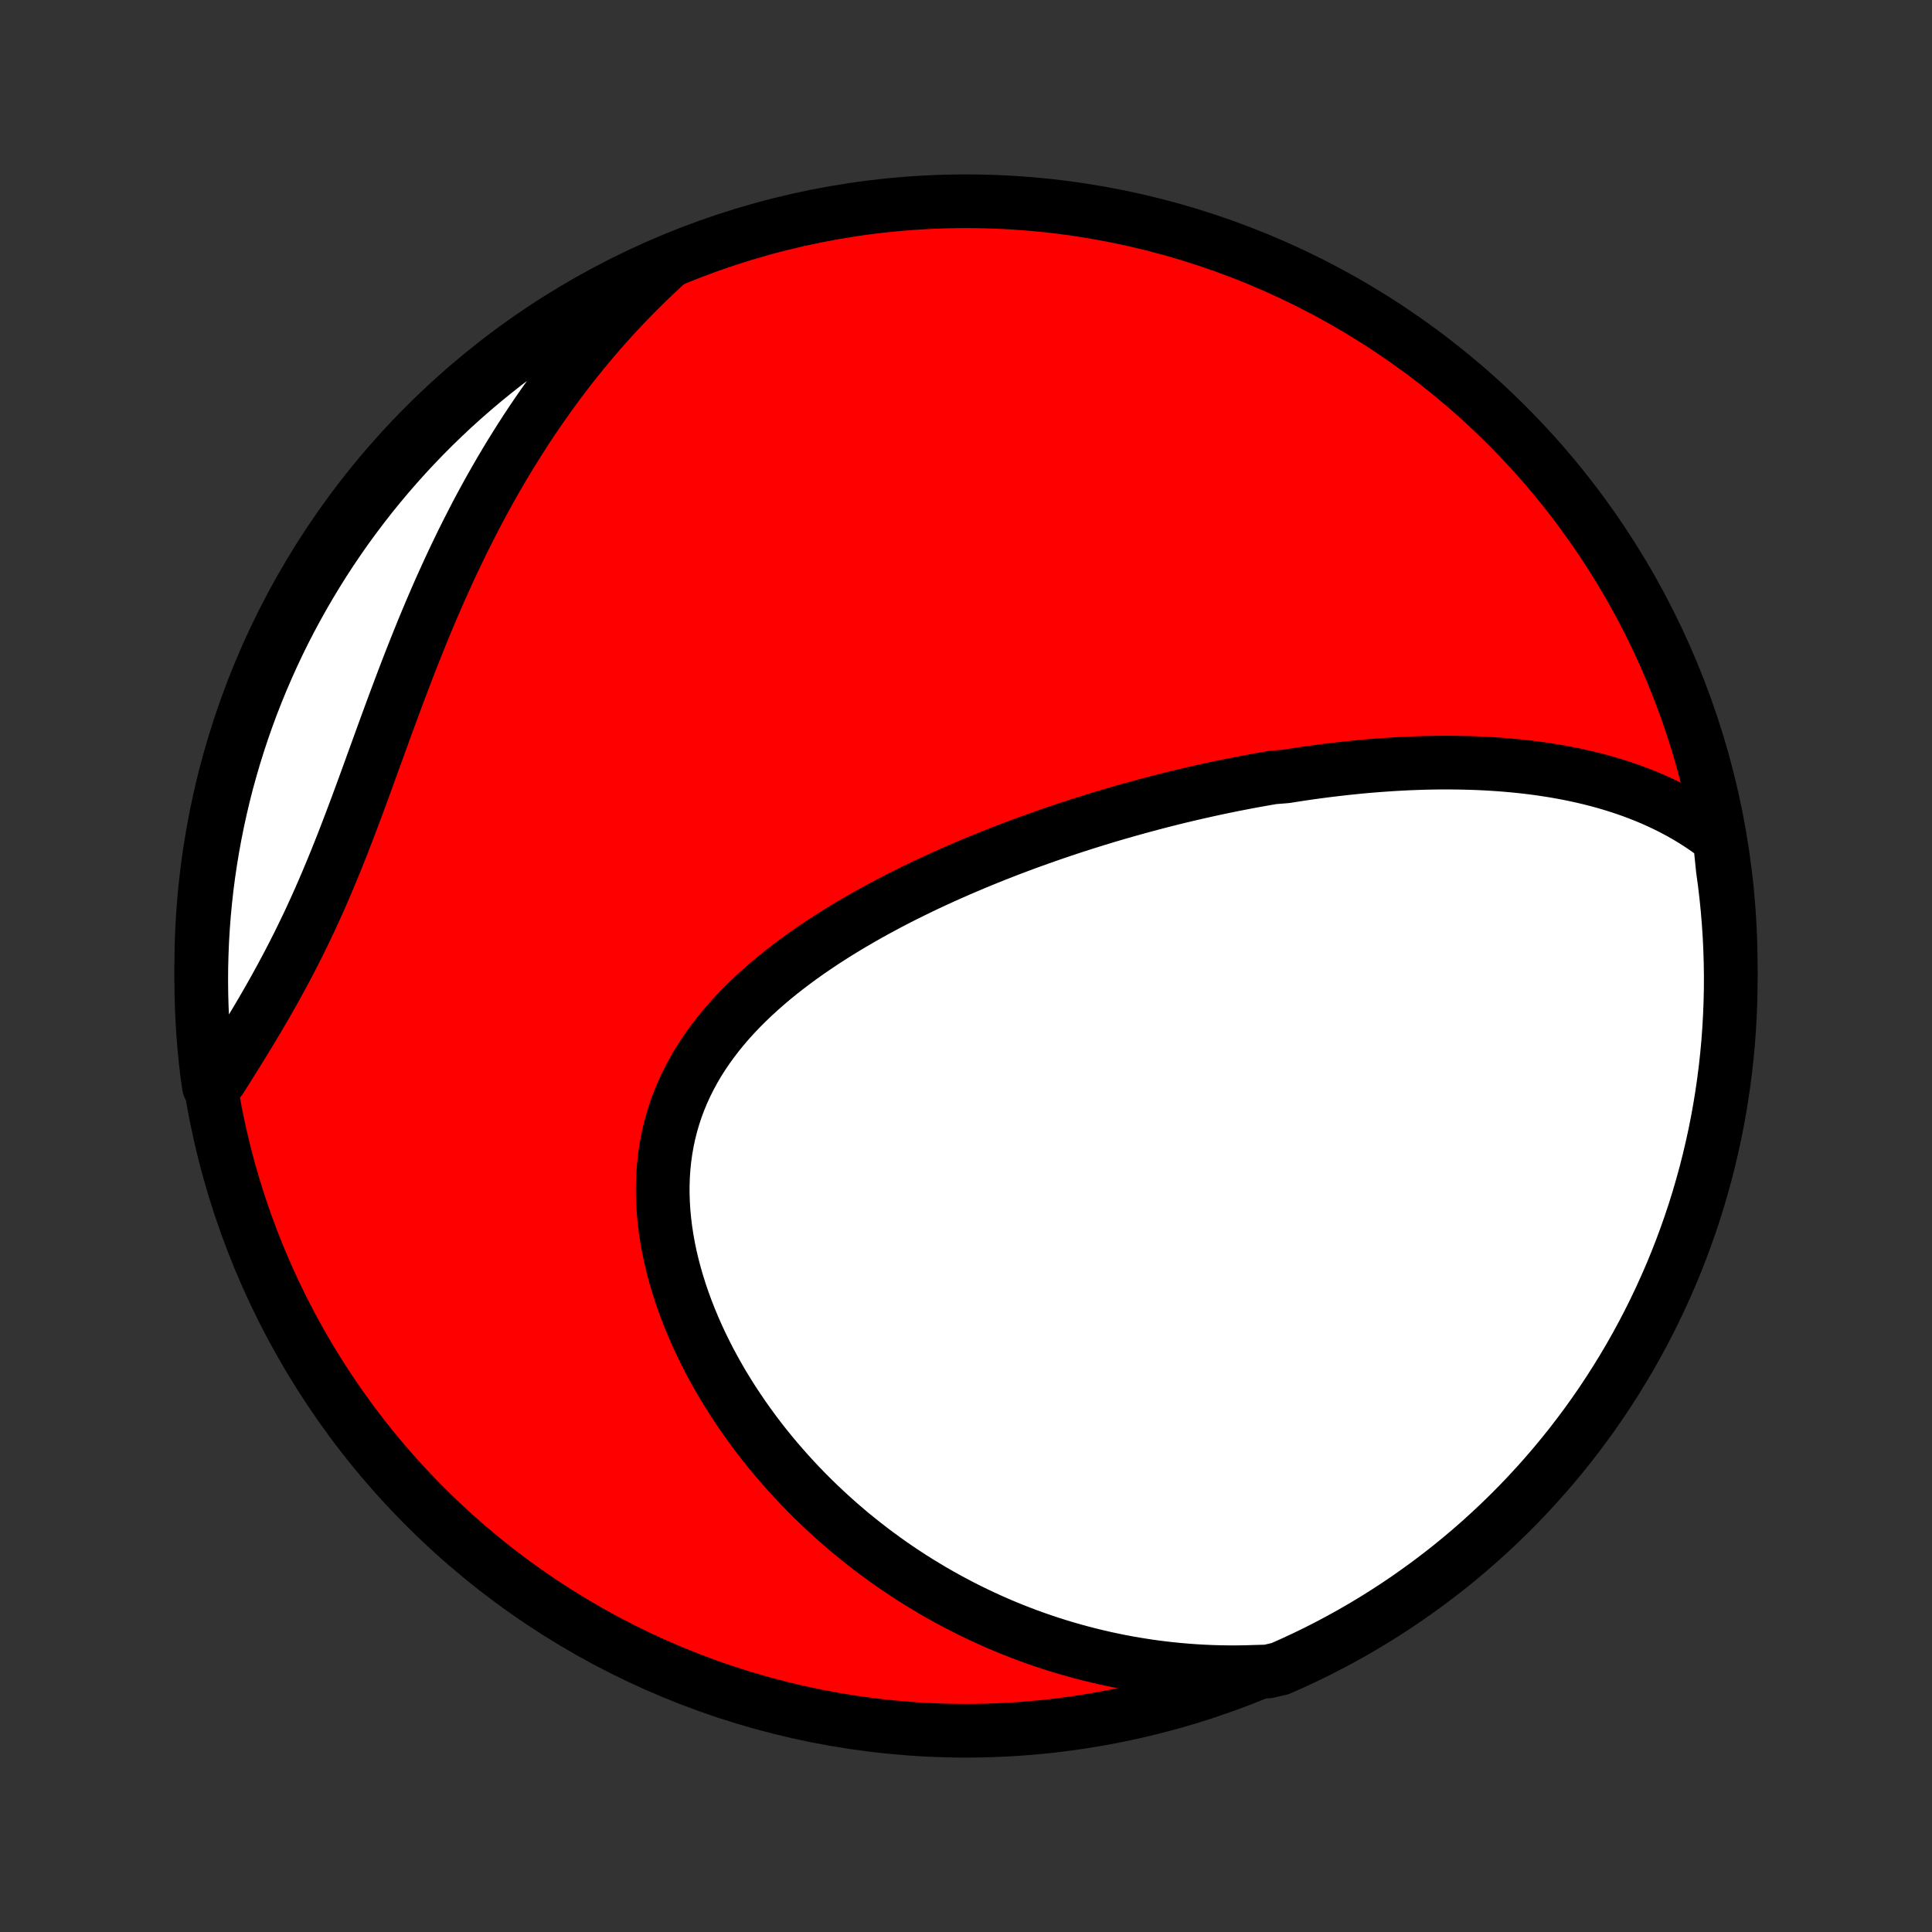 <?xml version="1.0" encoding="utf-8" standalone="no"?>
<!DOCTYPE svg PUBLIC "-//W3C//DTD SVG 1.1//EN"
  "http://www.w3.org/Graphics/SVG/1.1/DTD/svg11.dtd">
<!-- Created with matplotlib (http://matplotlib.org/) -->
<svg height="72pt" version="1.1" viewBox="0 0 72 72" width="72pt" xmlns="http://www.w3.org/2000/svg" xmlns:xlink="http://www.w3.org/1999/xlink">
 <rect x="0" y="0" width="72" height="72" fill="#333333" stroke="none"/>
 <defs>
  <style type="text/css">
*{stroke-linecap:butt;stroke-linejoin:round;}
  </style>
 </defs>
 <g id="figure_1">
  <g id="patch_1">
   <path d="
M0 72
L72 72
L72 0
L0 0
z
" style="fill:none;"/>
  </g>
  <g id="axes_1">
   <g id="PatchCollection_1">
    <defs>
     <path d="
M36 -7.5
C43.558 -7.5 50.808 -10.503 56.153 -15.848
C61.497 -21.192 64.5 -28.442 64.5 -36
C64.5 -43.558 61.497 -50.808 56.153 -56.153
C50.808 -61.497 43.558 -64.5 36 -64.5
C28.442 -64.5 21.192 -61.497 15.848 -56.153
C10.503 -50.808 7.5 -43.558 7.5 -36
C7.5 -28.442 10.503 -21.192 15.848 -15.848
C21.192 -10.503 28.442 -7.5 36 -7.5
z
" id="C0_0_a811fe30f3"/>
     <path d="
M64.089 -40.736
L63.847 -40.922
L63.603 -41.099
L63.356 -41.267
L63.107 -41.426
L62.856 -41.578
L62.603 -41.721
L62.349 -41.857
L62.094 -41.985
L61.837 -42.107
L61.58 -42.222
L61.321 -42.331
L61.062 -42.433
L60.803 -42.53
L60.543 -42.621
L60.283 -42.706
L60.023 -42.787
L59.762 -42.862
L59.502 -42.933
L59.241 -42.999
L58.981 -43.06
L58.721 -43.117
L58.461 -43.171
L58.201 -43.22
L57.942 -43.266
L57.683 -43.307
L57.425 -43.346
L57.167 -43.381
L56.909 -43.413
L56.652 -43.441
L56.396 -43.467
L56.14 -43.49
L55.884 -43.51
L55.63 -43.527
L55.375 -43.542
L55.121 -43.554
L54.868 -43.564
L54.615 -43.571
L54.363 -43.576
L54.111 -43.579
L53.86 -43.58
L53.61 -43.579
L53.359 -43.575
L53.11 -43.57
L52.861 -43.562
L52.612 -43.553
L52.363 -43.542
L52.115 -43.529
L51.868 -43.515
L51.62 -43.498
L51.373 -43.48
L51.127 -43.461
L50.88 -43.44
L50.634 -43.417
L50.388 -43.392
L50.142 -43.367
L49.897 -43.339
L49.651 -43.31
L49.406 -43.28
L49.16 -43.248
L48.915 -43.215
L48.669 -43.18
L48.424 -43.144
L48.178 -43.106
L47.933 -43.067
L47.441 -43.027
L47.195 -42.985
L46.948 -42.941
L46.702 -42.897
L46.455 -42.851
L46.207 -42.803
L45.96 -42.755
L45.712 -42.704
L45.463 -42.653
L45.214 -42.6
L44.964 -42.545
L44.714 -42.489
L44.463 -42.432
L44.212 -42.373
L43.96 -42.313
L43.707 -42.251
L43.454 -42.187
L43.2 -42.123
L42.945 -42.056
L42.69 -41.988
L42.433 -41.918
L42.176 -41.847
L41.918 -41.774
L41.659 -41.7
L41.399 -41.624
L41.138 -41.546
L40.876 -41.466
L40.613 -41.384
L40.349 -41.301
L40.085 -41.216
L39.819 -41.129
L39.552 -41.04
L39.284 -40.949
L39.016 -40.856
L38.746 -40.761
L38.475 -40.664
L38.203 -40.565
L37.93 -40.463
L37.657 -40.36
L37.382 -40.254
L37.106 -40.146
L36.829 -40.035
L36.552 -39.922
L36.274 -39.807
L35.995 -39.689
L35.715 -39.568
L35.434 -39.445
L35.153 -39.319
L34.871 -39.19
L34.589 -39.059
L34.307 -38.925
L34.024 -38.787
L33.741 -38.647
L33.458 -38.504
L33.175 -38.357
L32.893 -38.207
L32.61 -38.054
L32.329 -37.898
L32.048 -37.738
L31.767 -37.574
L31.488 -37.407
L31.21 -37.237
L30.934 -37.062
L30.659 -36.884
L30.387 -36.702
L30.116 -36.516
L29.849 -36.326
L29.584 -36.131
L29.322 -35.933
L29.064 -35.73
L28.809 -35.523
L28.559 -35.311
L28.313 -35.094
L28.072 -34.874
L27.836 -34.648
L27.606 -34.418
L27.382 -34.183
L27.164 -33.943
L26.954 -33.698
L26.75 -33.448
L26.555 -33.193
L26.367 -32.934
L26.188 -32.669
L26.017 -32.4
L25.856 -32.125
L25.705 -31.846
L25.563 -31.562
L25.431 -31.273
L25.31 -30.98
L25.199 -30.682
L25.099 -30.38
L25.01 -30.074
L24.932 -29.765
L24.865 -29.451
L24.81 -29.134
L24.765 -28.814
L24.732 -28.491
L24.71 -28.166
L24.699 -27.838
L24.698 -27.508
L24.709 -27.177
L24.73 -26.844
L24.761 -26.51
L24.802 -26.176
L24.853 -25.841
L24.913 -25.506
L24.983 -25.172
L25.062 -24.838
L25.15 -24.506
L25.246 -24.174
L25.35 -23.844
L25.462 -23.515
L25.582 -23.189
L25.709 -22.865
L25.843 -22.543
L25.983 -22.224
L26.13 -21.908
L26.284 -21.595
L26.442 -21.285
L26.607 -20.979
L26.777 -20.676
L26.952 -20.376
L27.133 -20.081
L27.317 -19.789
L27.507 -19.502
L27.7 -19.218
L27.898 -18.939
L28.099 -18.663
L28.304 -18.392
L28.513 -18.125
L28.725 -17.863
L28.94 -17.605
L29.159 -17.352
L29.38 -17.102
L29.604 -16.857
L29.83 -16.617
L30.059 -16.381
L30.291 -16.149
L30.525 -15.922
L30.761 -15.7
L30.999 -15.481
L31.239 -15.267
L31.481 -15.058
L31.725 -14.852
L31.971 -14.652
L32.219 -14.455
L32.468 -14.262
L32.719 -14.074
L32.971 -13.89
L33.225 -13.71
L33.481 -13.534
L33.738 -13.363
L33.996 -13.195
L34.256 -13.032
L34.517 -12.873
L34.779 -12.717
L35.043 -12.566
L35.308 -12.418
L35.575 -12.275
L35.842 -12.135
L36.111 -11.999
L36.382 -11.867
L36.653 -11.739
L36.926 -11.615
L37.2 -11.494
L37.475 -11.378
L37.752 -11.265
L38.03 -11.156
L38.309 -11.05
L38.59 -10.949
L38.872 -10.851
L39.156 -10.757
L39.44 -10.667
L39.727 -10.58
L40.014 -10.498
L40.303 -10.419
L40.594 -10.344
L40.886 -10.273
L41.18 -10.205
L41.475 -10.142
L41.772 -10.082
L42.07 -10.026
L42.37 -9.975
L42.672 -9.927
L42.975 -9.883
L43.28 -9.844
L43.587 -9.808
L43.896 -9.777
L44.207 -9.75
L44.519 -9.727
L44.833 -9.709
L45.15 -9.695
L45.468 -9.686
L45.788 -9.681
L46.11 -9.681
L46.434 -9.686
L46.761 -9.696
L47.255 -9.71
L47.71 -9.816
L48.161 -10.017
L48.609 -10.225
L49.054 -10.441
L49.494 -10.665
L49.93 -10.897
L50.362 -11.136
L50.789 -11.383
L51.212 -11.637
L51.63 -11.899
L52.044 -12.168
L52.453 -12.445
L52.856 -12.729
L53.255 -13.019
L53.648 -13.317
L54.036 -13.621
L54.418 -13.933
L54.795 -14.251
L55.166 -14.576
L55.531 -14.907
L55.89 -15.245
L56.244 -15.589
L56.591 -15.939
L56.931 -16.295
L57.266 -16.658
L57.594 -17.026
L57.915 -17.4
L58.23 -17.78
L58.538 -18.165
L58.839 -18.556
L59.133 -18.952
L59.42 -19.353
L59.7 -19.759
L59.972 -20.17
L60.237 -20.586
L60.495 -21.007
L60.746 -21.432
L60.989 -21.862
L61.224 -22.296
L61.452 -22.734
L61.672 -23.177
L61.884 -23.623
L62.088 -24.073
L62.285 -24.526
L62.473 -24.983
L62.653 -25.444
L62.825 -25.907
L62.989 -26.374
L63.145 -26.843
L63.292 -27.316
L63.431 -27.791
L63.562 -28.268
L63.684 -28.748
L63.798 -29.231
L63.904 -29.715
L64.001 -30.201
L64.089 -30.689
L64.169 -31.178
L64.24 -31.669
L64.303 -32.161
L64.357 -32.655
L64.403 -33.149
L64.439 -33.645
L64.467 -34.141
L64.487 -34.637
L64.498 -35.134
L64.5 -35.632
L64.493 -36.129
L64.478 -36.627
L64.454 -37.124
L64.421 -37.62
L64.38 -38.117
L64.33 -38.612
L64.272 -39.107
L64.204 -39.601
z
" id="C0_1_21ce51d2c0"/>
     <path d="
M24.922 -62.243
L24.678 -62.021
L24.436 -61.796
L24.196 -61.568
L23.958 -61.336
L23.722 -61.101
L23.489 -60.863
L23.257 -60.622
L23.027 -60.378
L22.799 -60.13
L22.573 -59.879
L22.349 -59.625
L22.128 -59.367
L21.908 -59.106
L21.69 -58.842
L21.474 -58.574
L21.259 -58.302
L21.047 -58.027
L20.837 -57.749
L20.629 -57.467
L20.423 -57.181
L20.218 -56.892
L20.016 -56.6
L19.816 -56.304
L19.617 -56.004
L19.421 -55.7
L19.227 -55.393
L19.034 -55.083
L18.844 -54.769
L18.656 -54.451
L18.47 -54.13
L18.285 -53.805
L18.103 -53.476
L17.923 -53.144
L17.745 -52.809
L17.57 -52.47
L17.396 -52.128
L17.224 -51.783
L17.055 -51.434
L16.887 -51.083
L16.722 -50.728
L16.559 -50.37
L16.397 -50.01
L16.238 -49.647
L16.081 -49.281
L15.925 -48.912
L15.771 -48.542
L15.62 -48.169
L15.47 -47.794
L15.321 -47.418
L15.174 -47.039
L15.029 -46.66
L14.885 -46.279
L14.742 -45.898
L14.6 -45.515
L14.459 -45.132
L14.319 -44.749
L14.18 -44.366
L14.041 -43.983
L13.902 -43.601
L13.764 -43.219
L13.626 -42.839
L13.487 -42.46
L13.348 -42.082
L13.208 -41.707
L13.067 -41.334
L12.925 -40.963
L12.783 -40.594
L12.638 -40.229
L12.493 -39.867
L12.345 -39.508
L12.196 -39.152
L12.046 -38.801
L11.893 -38.452
L11.738 -38.108
L11.582 -37.768
L11.423 -37.431
L11.263 -37.099
L11.101 -36.771
L10.937 -36.447
L10.772 -36.127
L10.605 -35.812
L10.437 -35.5
L10.267 -35.192
L10.097 -34.888
L9.926 -34.588
L9.754 -34.292
L9.582 -34
L9.409 -33.711
L9.237 -33.426
L9.065 -33.144
L8.893 -32.865
L8.722 -32.59
L8.552 -32.318
L8.382 -32.049
L8.214 -31.783
L7.785 -31.52
L7.719 -31.981
L7.662 -32.474
L7.613 -32.968
L7.573 -33.463
L7.542 -33.959
L7.519 -34.456
L7.505 -34.953
L7.5 -35.45
L7.503 -35.947
L7.516 -36.445
L7.536 -36.942
L7.566 -37.439
L7.604 -37.935
L7.651 -38.431
L7.706 -38.926
L7.77 -39.421
L7.843 -39.914
L7.924 -40.406
L8.014 -40.897
L8.112 -41.386
L8.219 -41.874
L8.334 -42.36
L8.457 -42.843
L8.59 -43.325
L8.73 -43.805
L8.879 -44.282
L9.036 -44.757
L9.201 -45.229
L9.374 -45.698
L9.556 -46.164
L9.745 -46.627
L9.943 -47.087
L10.148 -47.544
L10.361 -47.997
L10.582 -48.446
L10.811 -48.892
L11.048 -49.333
L11.292 -49.771
L11.544 -50.204
L11.803 -50.633
L12.069 -51.058
L12.343 -51.478
L12.624 -51.893
L12.912 -52.304
L13.207 -52.709
L13.509 -53.109
L13.818 -53.505
L14.134 -53.895
L14.456 -54.279
L14.785 -54.658
L15.12 -55.031
L15.462 -55.398
L15.81 -55.76
L16.164 -56.115
L16.524 -56.464
L16.89 -56.807
L17.262 -57.144
L17.64 -57.474
L18.023 -57.798
L18.412 -58.115
L18.806 -58.426
L19.205 -58.729
L19.61 -59.026
L20.019 -59.316
L20.433 -59.598
L20.852 -59.873
L21.276 -60.141
L21.704 -60.402
L22.137 -60.655
L22.573 -60.901
L23.014 -61.139
L23.459 -61.37
L23.907 -61.592
L24.36 -61.807
z
" id="C0_2_c3ad0bb98e"/>
    </defs>
    <g clip-path="url(#p1bffca34e9)">
     <use style="fill:#ff0000;stroke:#000000;stroke-width:2.0;" x="0.0" xlink:href="#C0_0_a811fe30f3" y="72.0"/>
    </g>
    <g clip-path="url(#p1bffca34e9)">
     <use style="fill:#ffffff;stroke:#000000;stroke-width:2.0;" x="0.0" xlink:href="#C0_1_21ce51d2c0" y="72.0"/>
    </g>
    <g clip-path="url(#p1bffca34e9)">
     <use style="fill:#ffffff;stroke:#000000;stroke-width:2.0;" x="0.0" xlink:href="#C0_2_c3ad0bb98e" y="72.0"/>
    </g>
   </g>
  </g>
 </g>
 <defs>
  <clipPath id="p1bffca34e9">
   <rect height="72.0" width="72.0" x="0.0" y="0.0"/>
  </clipPath>
 </defs>
</svg>
